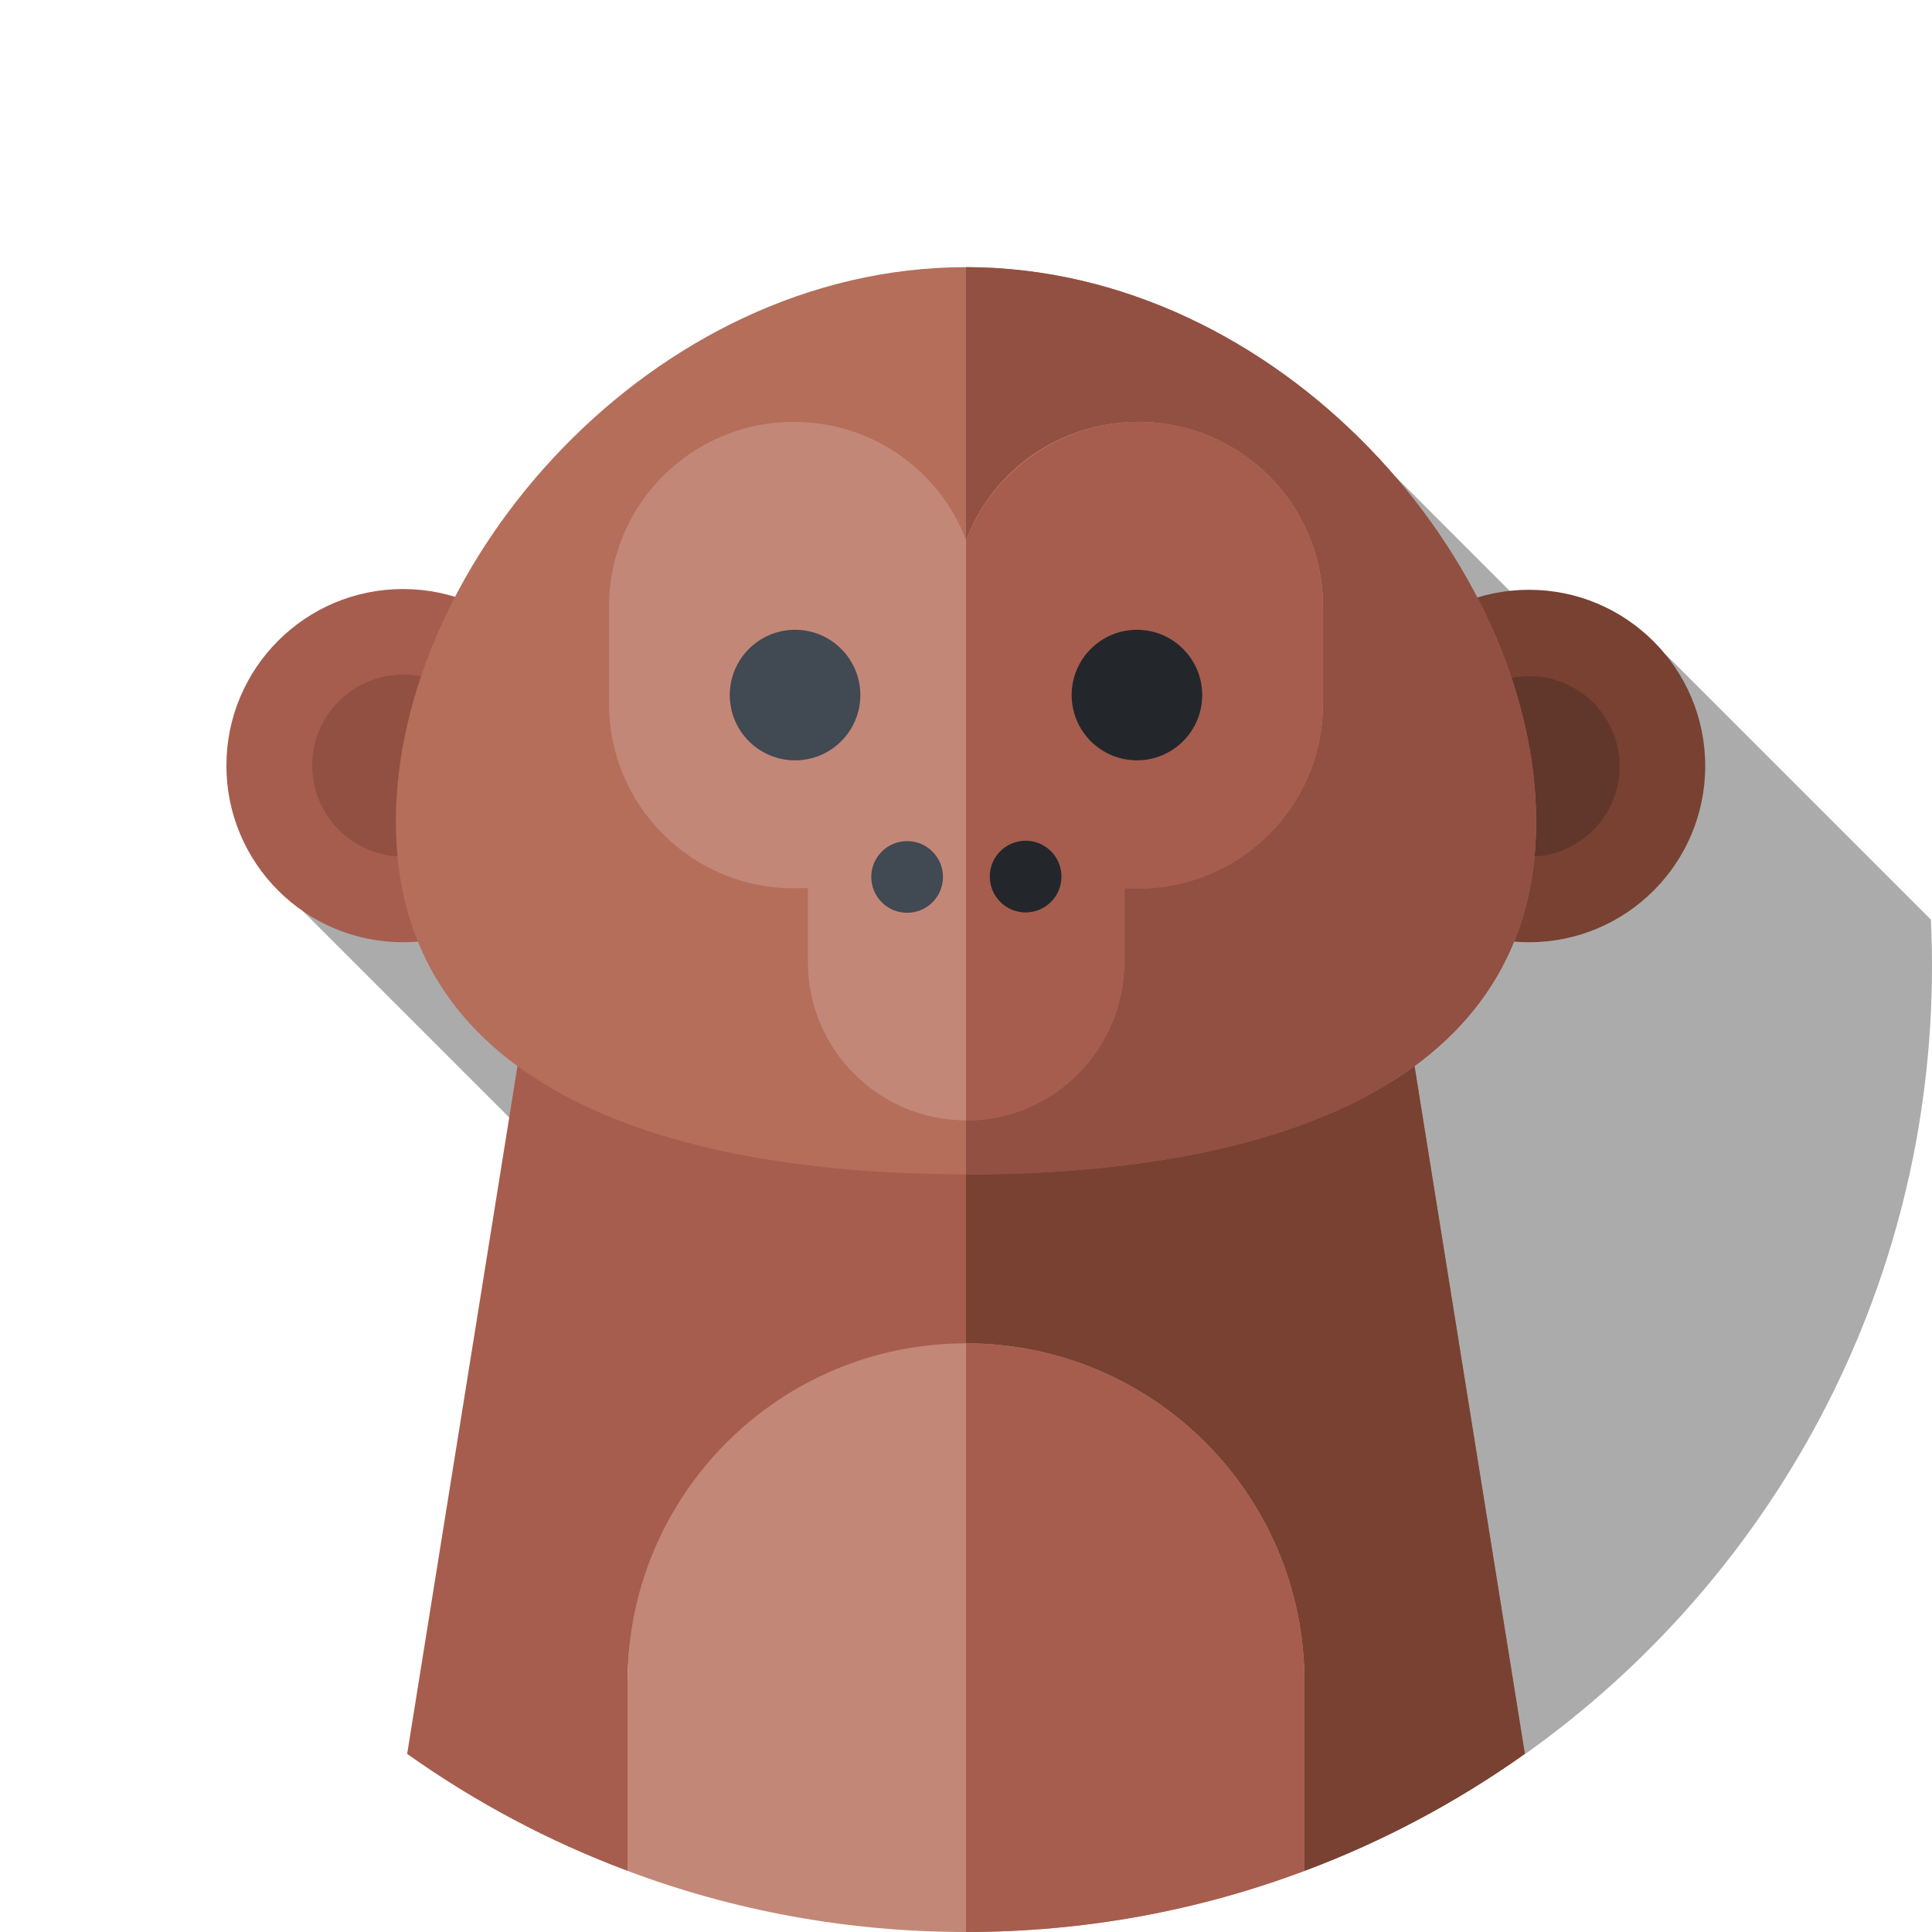 <?xml version="1.0" encoding="utf-8"?>
<!-- Generator: Adobe Illustrator 24.3.0, SVG Export Plug-In . SVG Version: 6.00 Build 0)  -->
<svg version="1.1" id="Capa_1" xmlns="http://www.w3.org/2000/svg" xmlns:xlink="http://www.w3.org/1999/xlink" x="0px" y="0px"
	 viewBox="0 0 512 512" style="enable-background:new 0 0 512 512;" xml:space="preserve">
<style type="text/css">
	.st0{display:none;fill:#FFCE00;}
	.st1{opacity:0.33;}
	.st2{fill:#A65D4E;}
	.st3{fill:#784132;}
	.st4{fill:#C38778;}
	.st5{fill:#915041;}
	.st6{fill:#61362B;}
	.st7{fill:#B46E5A;}
	.st8{fill:#414952;}
	.st9{fill:#23272B;}
</style>
<g>
	<path class="st0" d="M404.1,464.8C469.4,418.5,512,342.2,512,256C512,114.6,397.4,0,256,0S0,114.6,0,256
		c0,86.2,42.6,162.5,107.9,208.8H404.1z"/>
	<path class="st1" d="M512,256c0-4.1-0.1-8.2-0.3-12.3l-70.1-70.1L429,185.5l-59-59l-289.7,115l54.7,54.7l40.1-19.3l175.5-5.9
		l53.5,193.9C469.4,418.5,512,342.2,512,256z"/>
	<path class="st2" d="M166.3,446.7c0-49.6,40.2-89.7,89.7-89.7s89.7,40.2,89.7,89.7v49.1c20.9-7.8,40.5-18.3,58.4-31l-35.4-220.7
		H143.3l-35.4,220.7c17.9,12.7,37.5,23.2,58.4,31L166.3,446.7L166.3,446.7z"/>
	<path class="st3" d="M345.7,446.7v49.1c20.9-7.8,40.5-18.3,58.4-31l-35.4-220.7H256V357C305.5,357,345.7,397.2,345.7,446.7
		L345.7,446.7z"/>
	<g>
		<path class="st4" d="M256,356c-49.6,0-89.7,40.2-89.7,89.7v50.1c27.9,10.5,58.2,16.2,89.7,16.2c31.6,0,61.8-5.7,89.7-16.2v-50.1
			C345.7,396.2,305.6,356,256,356z"/>
	</g>
	<g>
		<path class="st2" d="M345.7,445.7c0-49.5-40.2-89.7-89.7-89.7v156c31.5,0,61.8-5.7,89.7-16.2V445.7z"/>
	</g>
	<g>
		<g>
			<ellipse class="st2" cx="106.8" cy="202.9" rx="46.8" ry="46.8"/>
		</g>
		<g>
			<ellipse class="st3" cx="405.2" cy="203" rx="46.7" ry="46.7"/>
		</g>
	</g>
	<g>
		<g>
			
				<ellipse transform="matrix(0.232 -0.973 0.973 0.232 -115.354 259.72)" class="st5" cx="106.8" cy="202.9" rx="24.1" ry="24.1"/>
		</g>
		<g>
			<ellipse class="st6" cx="405.3" cy="203.1" rx="23.9" ry="23.9"/>
		</g>
	</g>
	<g>
		<path class="st7" d="M407.1,217.8c0,68.3-67.7,93.4-151.1,93.4s-151.1-25.1-151.1-93.4s67.7-147,151.1-147
			S407.1,149.5,407.1,217.8L407.1,217.8z"/>
	</g>
	<g>
		<path class="st5" d="M407.1,217.8c0-68.3-67.7-146.9-151.1-147v240.5C339.4,311.2,407.1,286.1,407.1,217.8L407.1,217.8z"/>
	</g>
	<g>
		<path class="st4" d="M301.7,111.8c-20.9,0-38.7,12.9-45.7,31.3c-7-18.4-24.8-31.3-45.7-31.3c-27,0-48.9,21.9-48.9,48.9v25.8
			c0,27,21.9,48.9,48.9,48.9c1.3,0,2.5,0,3.8-0.1V255c0,23.1,18.8,41.9,41.9,41.9s41.9-18.8,41.9-41.9v-19.7
			c1.3,0.1,2.5,0.1,3.8,0.1c27,0,48.9-21.9,48.9-48.9v-25.8C350.6,133.7,328.7,111.8,301.7,111.8L301.7,111.8z"/>
	</g>
	<g>
		<path class="st2" d="M301.7,111.8c-20.7,0-38.6,13.1-45.7,31.3V297c23.1-0.1,41.9-18.8,41.9-41.9v-19.7c1.3,0.1,2.5,0.1,3.8,0.1
			c27,0,48.9-21.9,48.9-48.9v-25.8C350.6,133.7,328.7,111.8,301.7,111.8L301.7,111.8z"/>
	</g>
	<g>
		<g>
			<circle class="st8" cx="210.7" cy="184.2" r="17.3"/>
		</g>
		<g>
			<circle class="st9" cx="301.3" cy="184.2" r="17.3"/>
		</g>
	</g>
	<g>
		<g>
			<ellipse class="st8" cx="240.4" cy="232.4" rx="9.5" ry="9.5"/>
		</g>
		<g>
			<ellipse class="st9" cx="271.8" cy="232.3" rx="9.5" ry="9.5"/>
		</g>
	</g>
</g>
</svg>
